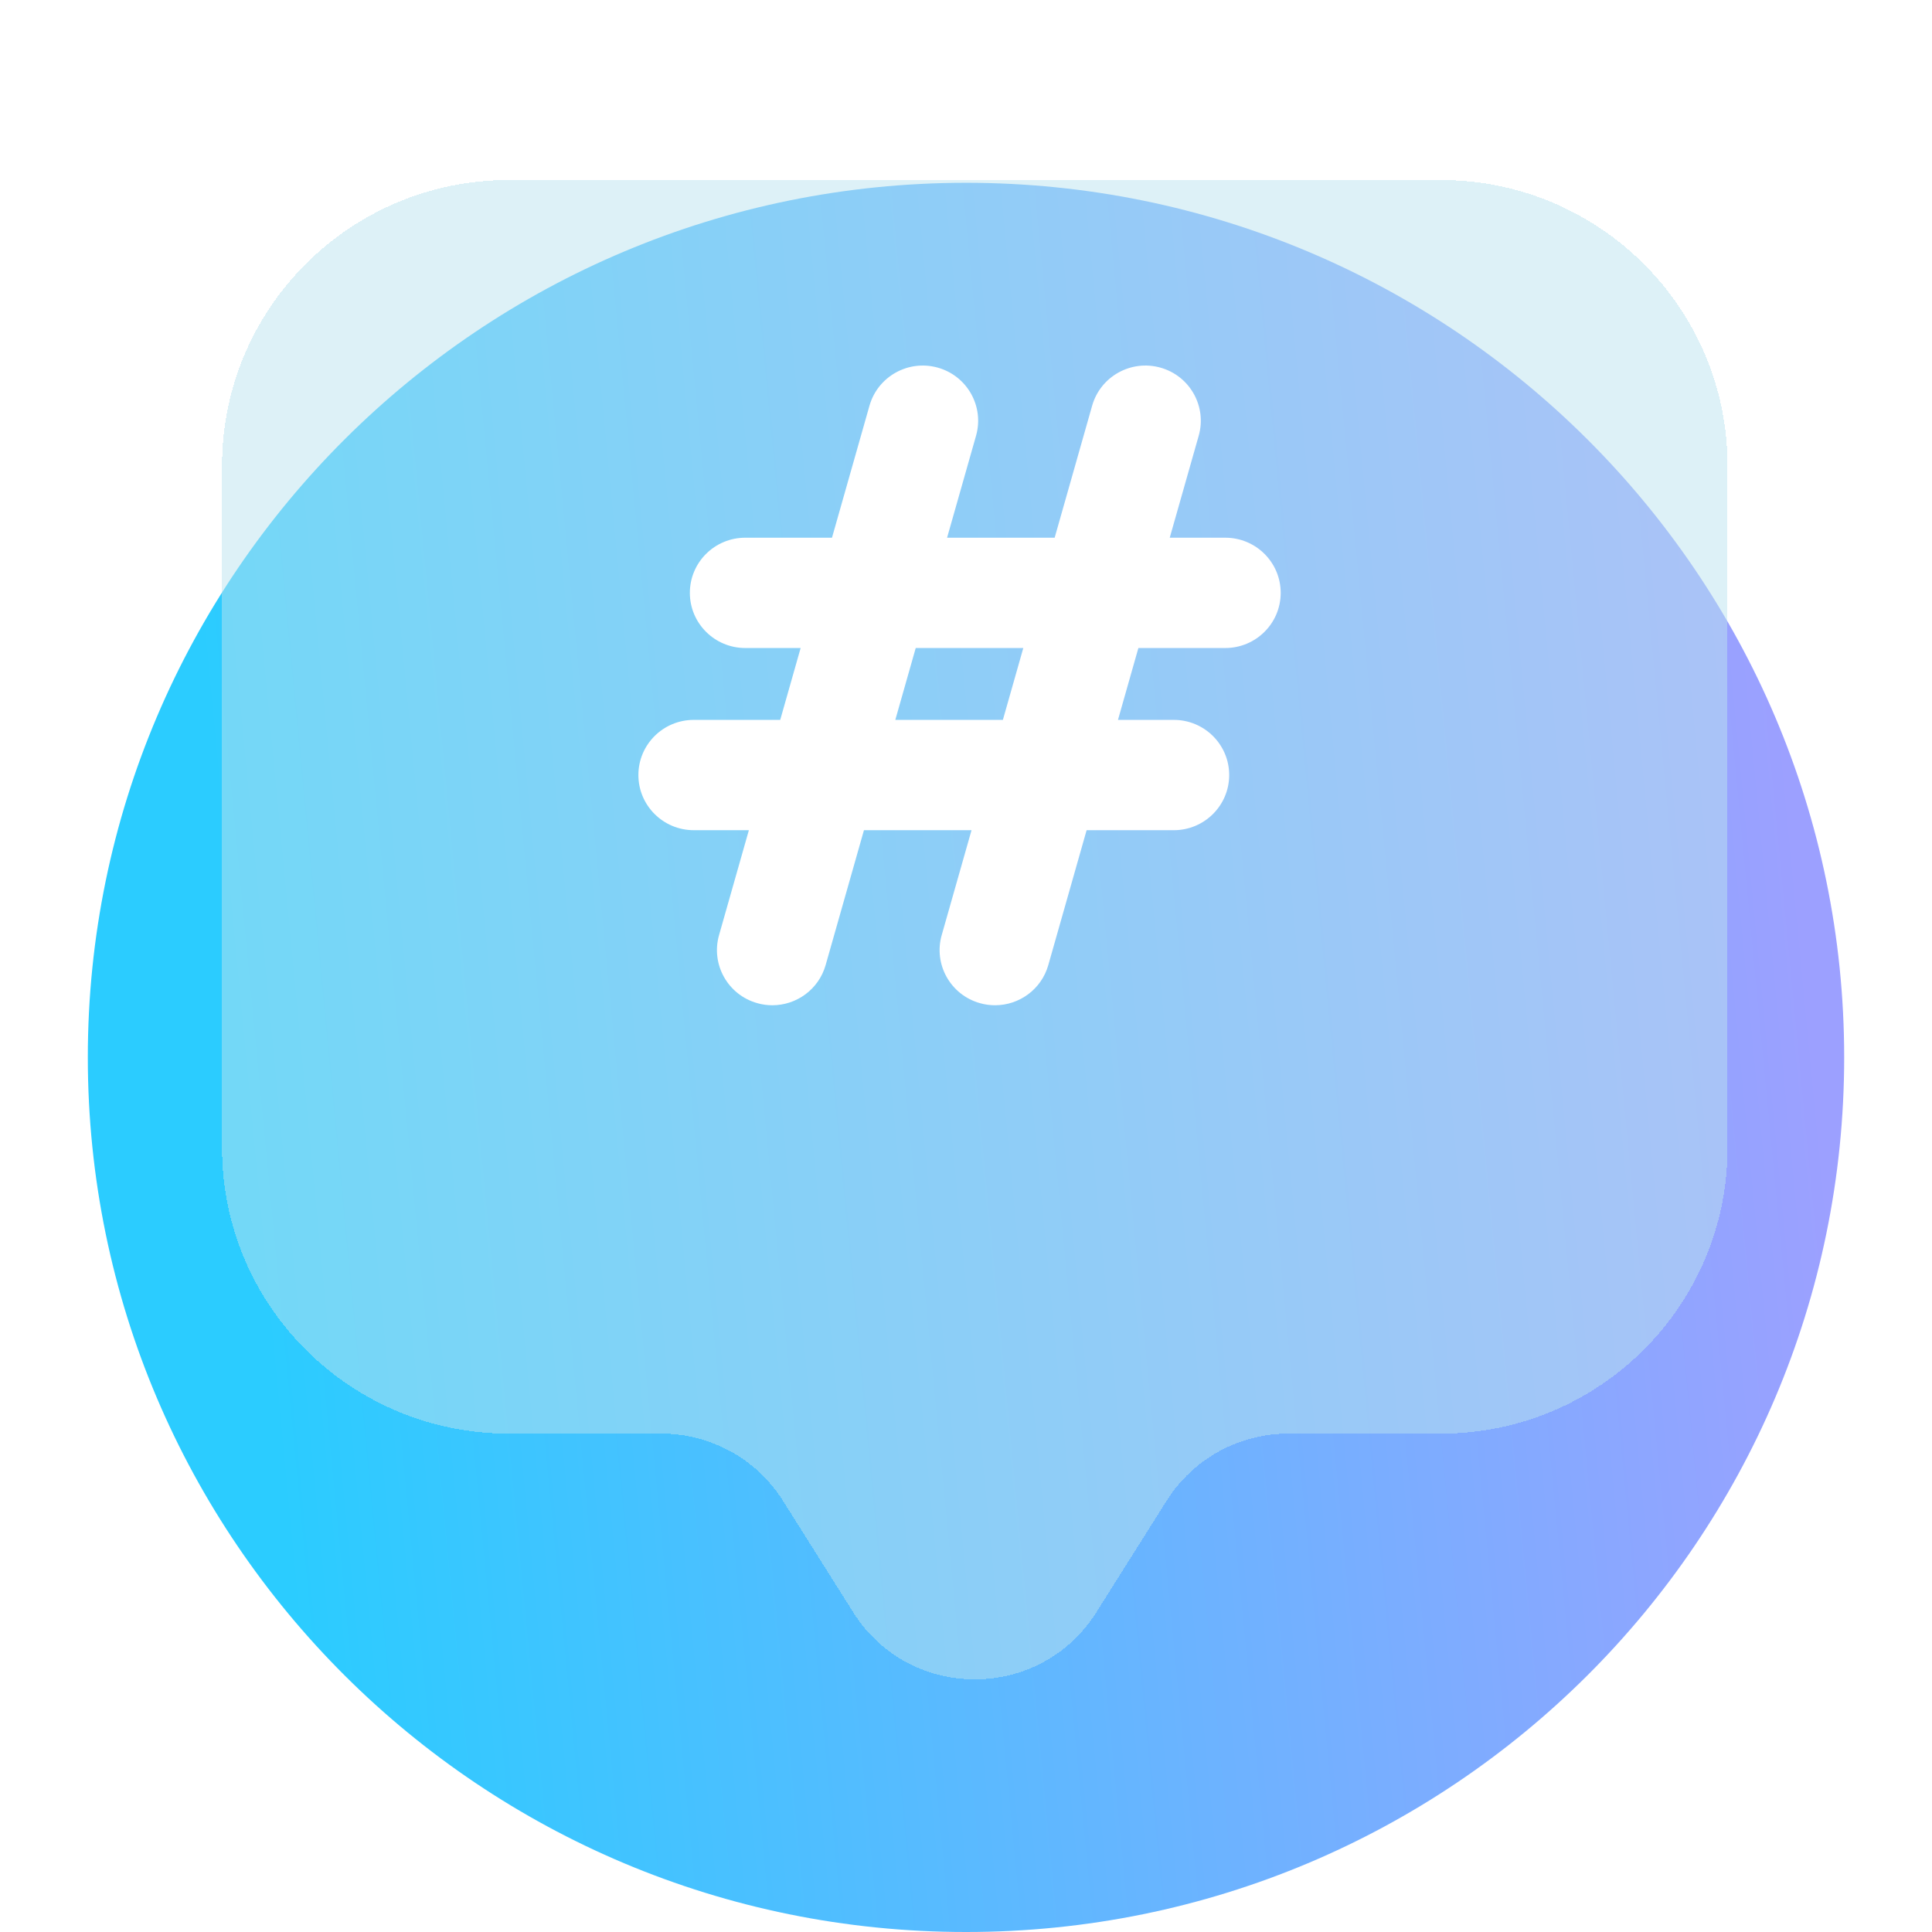 <svg width="44" height="44" viewBox="0 0 44 44" fill="none" xmlns="http://www.w3.org/2000/svg">
<path d="M22 44C33.046 44 42 35.082 42 24.081C42 13.081 33.046 4.163 22 4.163C10.954 4.163 2 13.081 2 24.081C2 35.082 10.954 44 22 44Z" fill="url(#paint0_linear_44_116)"/>
<g filter="url(#filter0_bdi_44_116)">
<path d="M32.612 0H11.388C7.781 0 4.857 2.912 4.857 6.504V22.046C4.857 25.638 7.781 28.55 11.388 28.55H14.862C15.986 28.55 17.03 29.126 17.628 30.074L19.234 32.623C20.514 34.654 23.486 34.654 24.766 32.623L26.372 30.074C26.97 29.126 28.014 28.55 29.138 28.55H32.612C36.219 28.55 39.143 25.638 39.143 22.046V6.504C39.143 2.912 36.219 0 32.612 0Z" fill="#BCE4F1" fill-opacity="0.5" shape-rendering="crispEdges"/>
</g>
<path d="M27.905 14.758C28.602 14.758 29.167 14.196 29.167 13.502C29.167 12.808 28.602 12.246 27.905 12.246H26.64L27.3 9.923C27.489 9.256 27.1 8.562 26.43 8.373C25.76 8.184 25.063 8.572 24.873 9.239L24.019 12.246H21.569L22.229 9.923C22.418 9.256 22.029 8.562 21.359 8.373C20.689 8.184 19.992 8.572 19.802 9.239L18.948 12.246H16.973C16.276 12.246 15.711 12.808 15.711 13.502C15.711 14.196 16.276 14.758 16.973 14.758H18.234L17.769 16.395H15.8C15.103 16.395 14.539 16.957 14.539 17.651C14.539 18.344 15.103 18.907 15.8 18.907H17.055L16.376 21.296C16.186 21.963 16.576 22.658 17.246 22.846C17.361 22.879 17.476 22.894 17.59 22.894C18.14 22.894 18.645 22.533 18.803 21.98L19.676 18.907H22.126L21.447 21.296C21.257 21.963 21.647 22.658 22.317 22.846C22.432 22.879 22.547 22.894 22.661 22.894C23.211 22.894 23.717 22.533 23.874 21.98L24.747 18.907H26.733C27.429 18.907 27.994 18.344 27.994 17.651C27.994 16.957 27.429 16.395 26.733 16.395H25.461L25.926 14.758H27.905ZM22.84 16.395H20.39L20.855 14.758H23.305L22.84 16.395Z" fill="white"/>
<defs>
<filter id="filter0_bdi_44_116" x="0.857" y="-4" width="42.286" height="46.146" filterUnits="userSpaceOnUse" color-interpolation-filters="sRGB">
<feFlood flood-opacity="0" result="BackgroundImageFix"/>
<feGaussianBlur in="BackgroundImageFix" stdDeviation="2"/>
<feComposite in2="SourceAlpha" operator="in" result="effect1_backgroundBlur_44_116"/>
<feColorMatrix in="SourceAlpha" type="matrix" values="0 0 0 0 0 0 0 0 0 0 0 0 0 0 0 0 0 0 127 0" result="hardAlpha"/>
<feOffset dy="4"/>
<feGaussianBlur stdDeviation="2"/>
<feComposite in2="hardAlpha" operator="out"/>
<feColorMatrix type="matrix" values="0 0 0 0 0 0 0 0 0 0 0 0 0 0 0 0 0 0 0.25 0"/>
<feBlend mode="normal" in2="effect1_backgroundBlur_44_116" result="effect2_dropShadow_44_116"/>
<feBlend mode="normal" in="SourceGraphic" in2="effect2_dropShadow_44_116" result="shape"/>
<feColorMatrix in="SourceAlpha" type="matrix" values="0 0 0 0 0 0 0 0 0 0 0 0 0 0 0 0 0 0 127 0" result="hardAlpha"/>
<feOffset dx="0.2" dy="0.1"/>
<feGaussianBlur stdDeviation="0.5"/>
<feComposite in2="hardAlpha" operator="arithmetic" k2="-1" k3="1"/>
<feColorMatrix type="matrix" values="0 0 0 0 1 0 0 0 0 1 0 0 0 0 1 0 0 0 0.6 0"/>
<feBlend mode="normal" in2="shape" result="effect3_innerShadow_44_116"/>
</filter>
<linearGradient id="paint0_linear_44_116" x1="4.712" y1="16.316" x2="40.303" y2="12.913" gradientUnits="userSpaceOnUse">
<stop stop-color="#2BCCFF"/>
<stop offset="1" stop-color="#9CA0FF"/>
</linearGradient>
</defs>
</svg>
